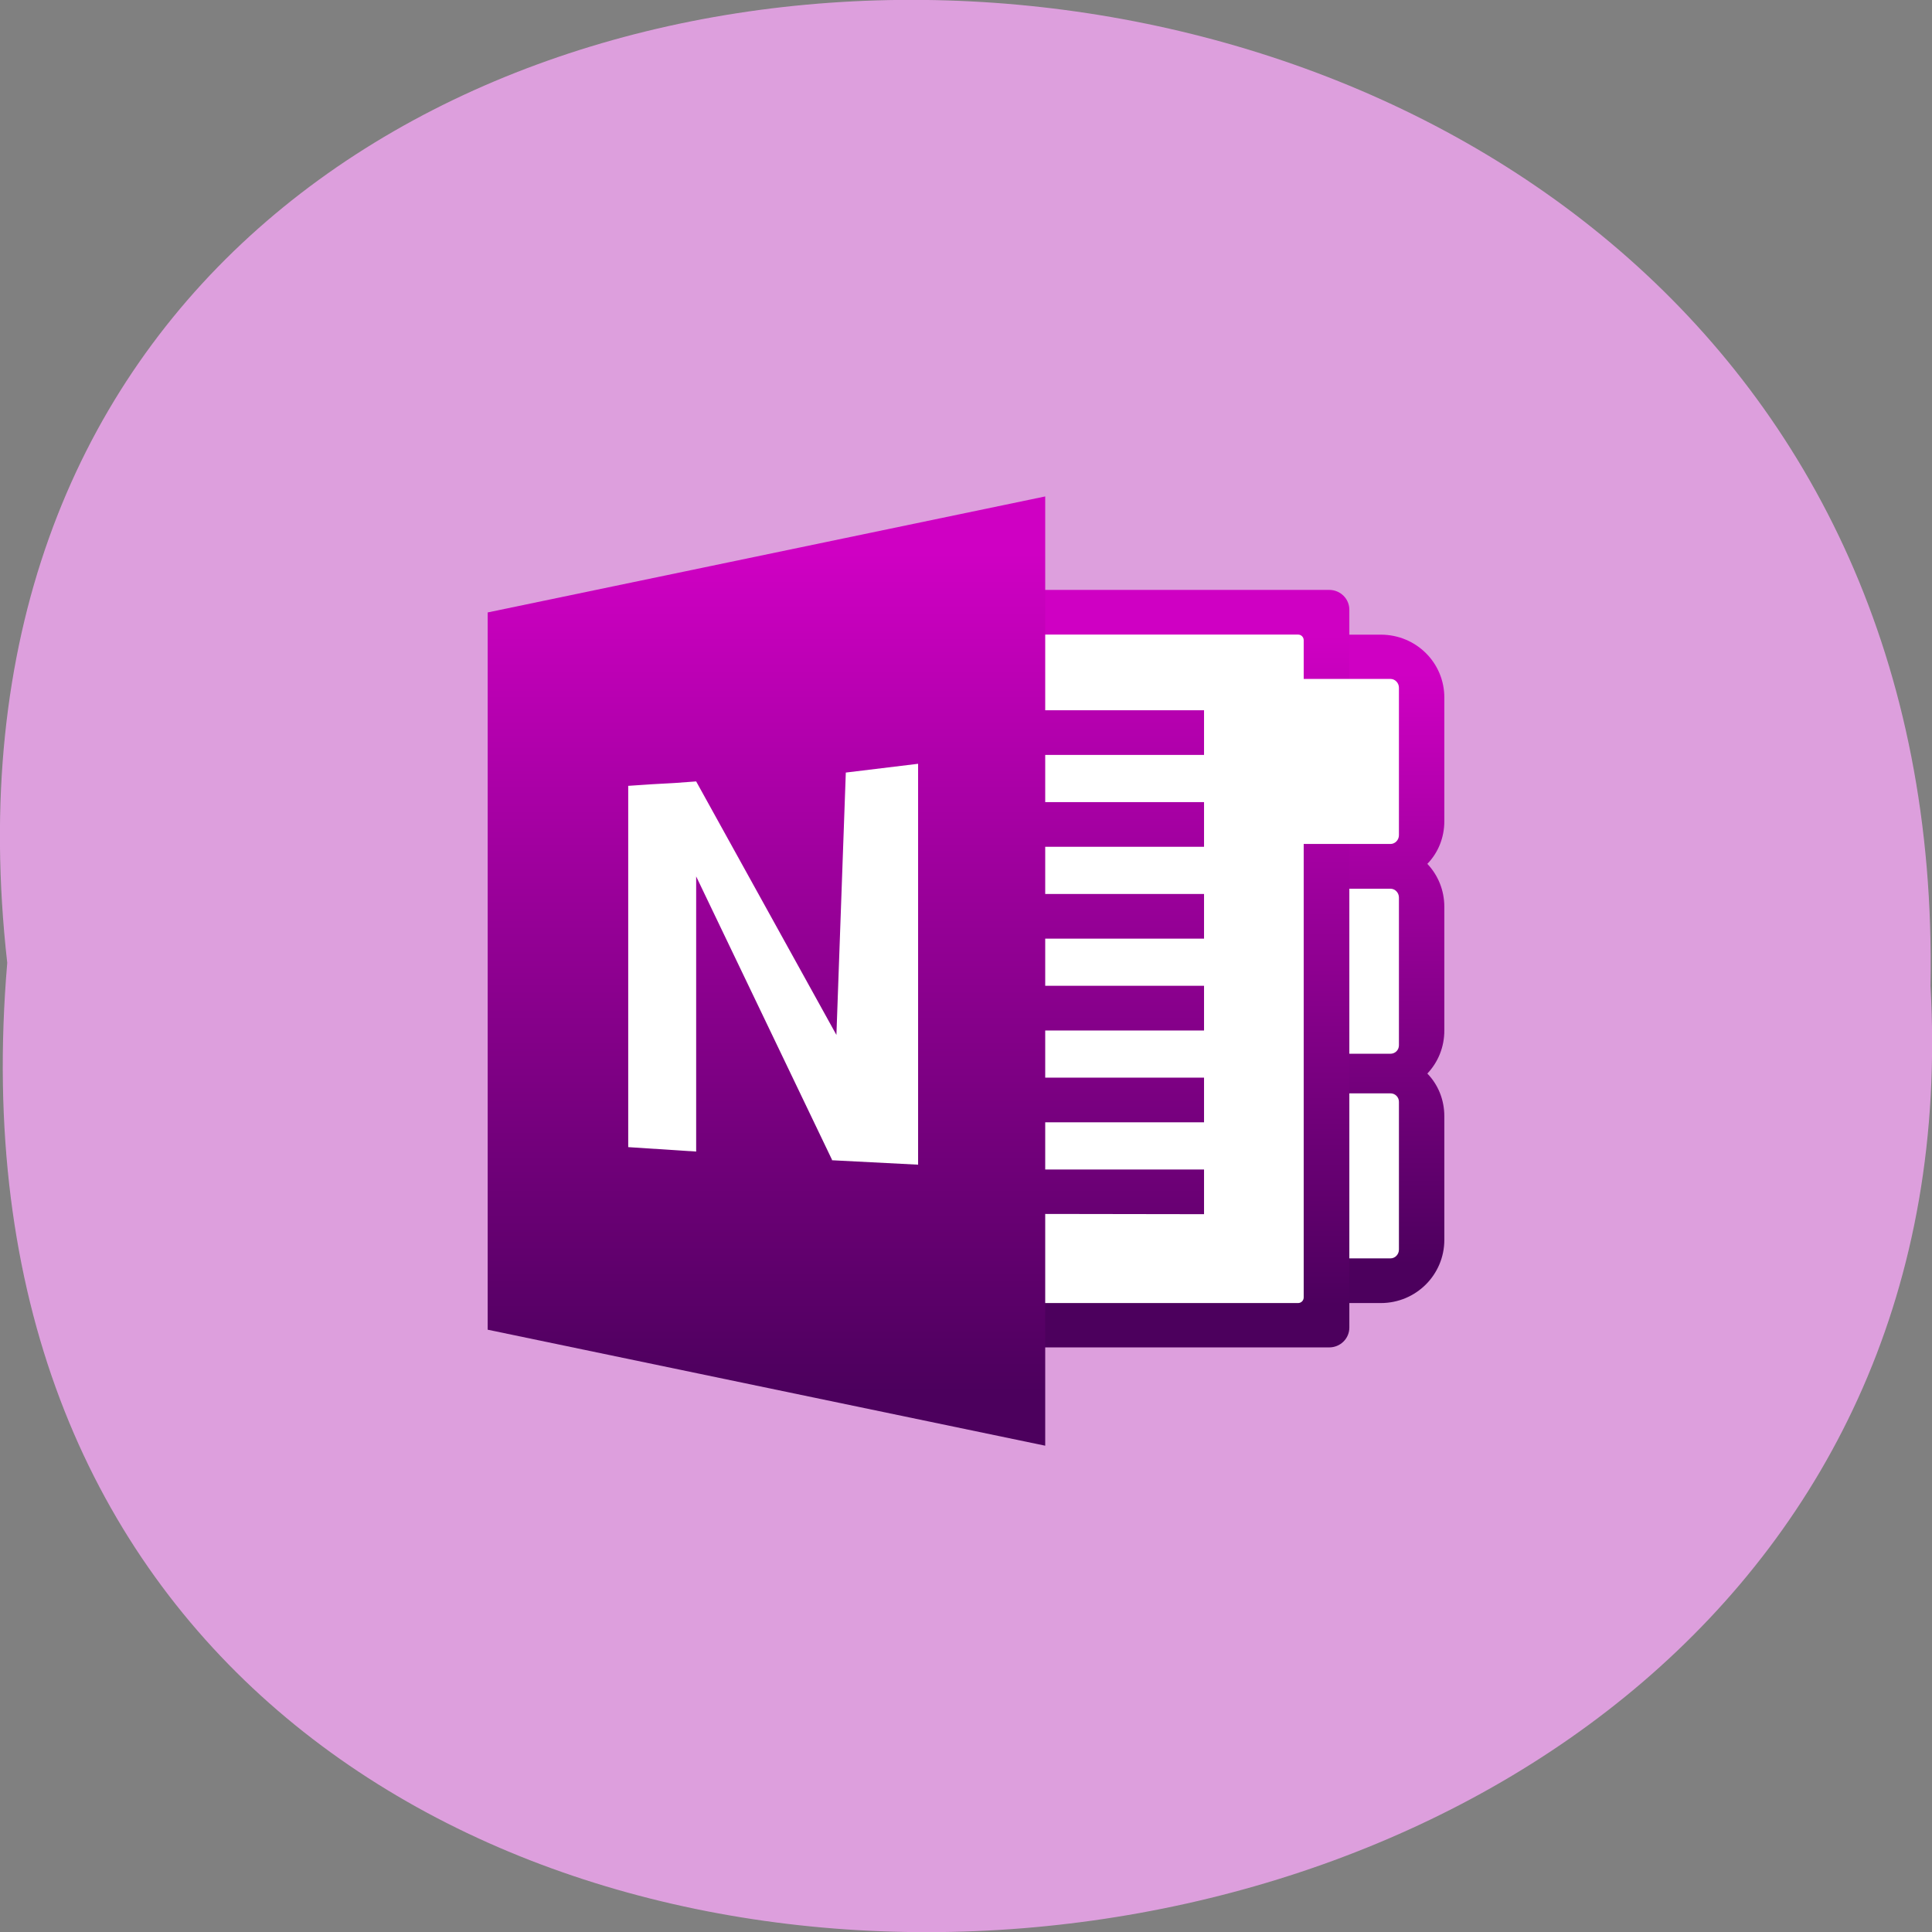 <svg xmlns="http://www.w3.org/2000/svg" viewBox="0 0 24 24" xmlns:xlink="http://www.w3.org/1999/xlink"><rect x="0" y="0" width="24" height="24" fill="#808080" stroke="none"/><defs><linearGradient id="0" gradientUnits="userSpaceOnUse" y1="4.434" x2="0" y2="19.16" gradientTransform="matrix(0.176 0 0 0.498 6.06 6.165)"><stop stop-color="#cf00c3"/><stop offset="1" stop-color="#4c005d"/></linearGradient><linearGradient id="1" gradientUnits="userSpaceOnUse" y1="4.173" x2="0" y2="24.341" gradientTransform="matrix(0.212 0 0 0.413 6.06 6.165)" xlink:href="#0"/><linearGradient id="2" gradientUnits="userSpaceOnUse" y1="2.056" x2="0" y2="32.655" gradientTransform="matrix(0.257 0 0 0.341 6.06 6.165)" xlink:href="#0"/></defs><path d="m 0.09 11.961 c -1.816 -16.11 24.2 -15.883 23.891 0.285 c 0.855 15.04 -25.309 16.395 -23.891 -0.285" fill="#dd9fdd"/><path d="m 15.227 13.336 c -0.133 -0.141 -0.215 -0.328 -0.215 -0.535 v -1.535 c 0 -0.207 0.082 -0.395 0.215 -0.535 c -0.133 -0.137 -0.215 -0.324 -0.215 -0.531 v -1.535 c 0 -0.434 0.355 -0.781 0.789 -0.781 h 1.352 c 0.438 0 0.789 0.348 0.789 0.781 v 1.535 c 0 0.207 -0.078 0.395 -0.211 0.531 c 0.133 0.141 0.211 0.328 0.211 0.535 v 1.535 c 0 0.207 -0.078 0.395 -0.211 0.535 c 0.133 0.137 0.211 0.324 0.211 0.531 v 1.535 c 0 0.434 -0.352 0.785 -0.789 0.785 h -1.352 c -0.434 0 -0.789 -0.352 -0.789 -0.785 v -1.535 c 0 -0.207 0.082 -0.395 0.215 -0.531" fill="url(#0)"/><g fill="#fff"><path d="m 15.742 11.04 h 1.531 c 0.059 0 0.105 0.051 0.105 0.109 v 1.836 c 0 0.059 -0.047 0.105 -0.105 0.105 h -1.531 c -0.059 0 -0.109 -0.047 -0.109 -0.105 v -1.836 c 0 -0.059 0.051 -0.109 0.109 -0.109"/><path d="m 15.742 13.582 h 1.531 c 0.059 0 0.105 0.047 0.105 0.105 v 1.836 c 0 0.059 -0.047 0.109 -0.105 0.109 h -1.531 c -0.059 0 -0.109 -0.051 -0.109 -0.109 v -1.836 c 0 -0.059 0.051 -0.105 0.109 -0.105"/></g><path d="m 12.164 7.328 h 4.348 c 0.137 0 0.25 0.109 0.25 0.246 v 8.918 c 0 0.137 -0.113 0.246 -0.25 0.246 h -4.348 c -0.137 0 -0.25 -0.109 -0.25 -0.246 v -8.918 c 0 -0.137 0.113 -0.246 0.25 -0.246" fill="url(#1)"/><path d="m 12.211 7.883 h 3.914 c 0.039 0 0.07 0.031 0.07 0.07 v 8.164 c 0 0.039 -0.031 0.07 -0.07 0.07 h -3.914 c -0.039 0 -0.07 -0.031 -0.07 -0.07 v -8.164 c 0 -0.039 0.031 -0.07 0.07 -0.07" fill="#fff"/><path d="m 12.984 15.08 v 2.879 l -6.926 -1.441 v -8.91 l 6.926 -1.441 v 2.656 h 1.973 v 0.555 h -1.973 v 0.586 h 1.973 v 0.555 h -1.973 v 0.586 h 1.973 v 0.555 h -1.973 v 0.586 h 1.973 v 0.555 h -1.973 v 0.586 h 1.973 v 0.555 h -1.973 v 0.586 h 1.973 v 0.555" fill="url(#2)"/><g fill="#fff"><path d="m 8.375 9.727 l 0.273 -0.02 l 1.746 3.156 l -0.055 1.551 l -1.691 -3.527 v 3.418 l -0.844 -0.055 v -4.488 l 0.297 -0.02 m 2.406 -0.145 l 0.898 -0.109 v 4.98 l -1.07 -0.055 l 0.055 -1.551"/><path d="m 15.742 8.434 h 1.531 c 0.059 0 0.105 0.051 0.105 0.109 v 1.832 c 0 0.059 -0.047 0.109 -0.105 0.109 h -1.531 c -0.059 0 -0.109 -0.051 -0.109 -0.109 v -1.832 c 0 -0.059 0.051 -0.109 0.109 -0.109"/></g></svg>